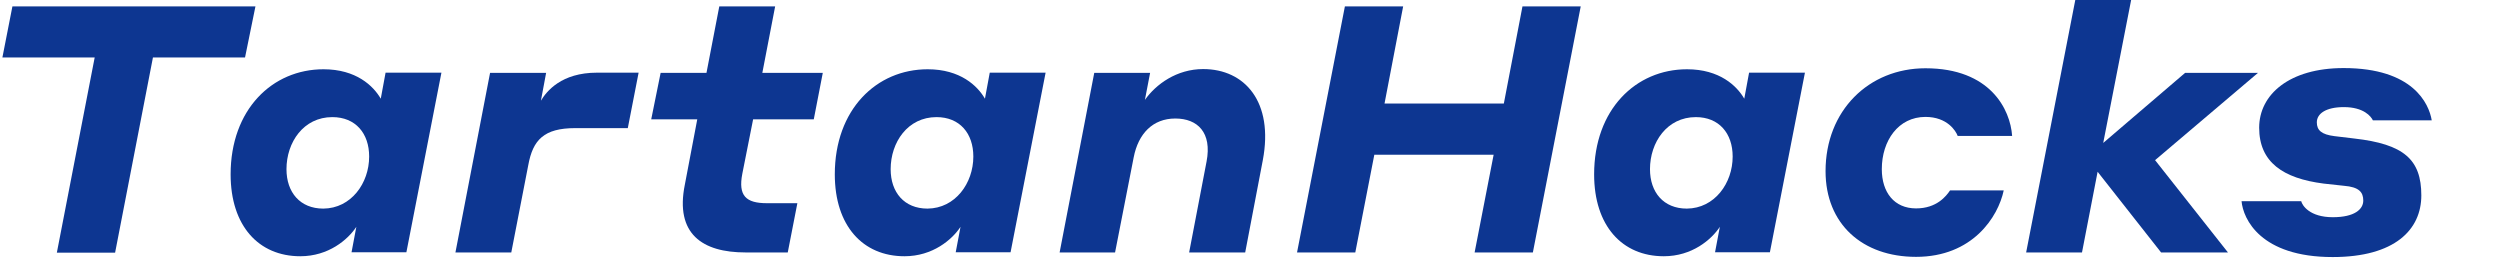 <?xml version="1.0" encoding="utf-8"?>
<!-- Generator: Adobe Illustrator 22.0.1, SVG Export Plug-In . SVG Version: 6.00 Build 0)  -->
<svg version="1.1" id="Layer_1" xmlns="http://www.w3.org/2000/svg" xmlns:xlink="http://www.w3.org/1999/xlink" x="0px" y="0px"
	 viewBox="0 0 1248.8 131.2" style="enable-background:new 0 0 1248.8 131.2;" xml:space="preserve">
<style type="text/css">
	.st0{fill:#0D3691;}
</style>
<g>
	<g>
		<path class="st0" d="M6.2,3.2h121.4l-5.2,25.5H76.4l-18.9,97.5H28.4l18.9-97.5H1.2L6.2,3.2z"/>
		<path class="st0" d="M178,113.3c-4.2,6.4-13.9,14.7-28,14.7c-20.8,0-34.8-15.2-34.8-40.9c0-32.4,20.8-52.5,46.4-52.5
			c16.3,0,24.9,8.3,28.6,14.7l2.4-13h27.9l-17.5,89.7h-27.4L178,113.3z M184.4,78.2c0-11.6-6.8-19.7-18.4-19.7
			c-14.4,0-22.9,12.6-22.9,26c0,11.6,6.8,19.7,18.4,19.7C175.4,104.1,184.4,91.5,184.4,78.2z"/>
		<path class="st0" d="M255.4,126.1h-27.9l17.3-89.7h28l-2.6,13.9c2.8-4.7,10.2-14,28-14h20.8L313.6,64h-26.3
			c-15.6,0-21.1,5.9-23.4,18.4L255.4,126.1z"/>
		<path class="st0" d="M393.5,126.1h-21.1c-21.5,0-35.3-9.2-30.3-33.9l6.2-32.6h-23l4.7-23.2h22.9l6.4-33.2h27.9l-6.4,33.2H411
			l-4.5,23.2h-30.3l-5.4,27.2c-2.1,10.9,1.7,14.7,12.3,14.7h15.2L393.5,126.1z"/>
		<path class="st0" d="M479.8,113.3c-4.2,6.4-13.9,14.7-28,14.7c-20.8,0-34.8-15.2-34.8-40.9c0-32.4,20.8-52.5,46.4-52.5
			c16.3,0,24.9,8.3,28.6,14.7l2.4-13h27.9l-17.5,89.7h-27.4L479.8,113.3z M486.2,78.2c0-11.6-6.8-19.7-18.4-19.7
			c-14.4,0-22.9,12.6-22.9,26c0,11.6,6.8,19.7,18.4,19.7C477.2,104.1,486.2,91.5,486.2,78.2z"/>
		<path class="st0" d="M557,126.1h-27.7l17.3-89.7h27.9l-2.6,13.5c5.5-7.8,15.9-15.4,29.1-15.4c20.8,0,35.3,16.4,29.8,45.5
			l-8.8,46.1H594l8.7-45.4c2.8-14.5-4.5-21.5-15.6-21.5c-11.3,0-18.5,7.6-20.8,19.4L557,126.1z"/>
		<path class="st0" d="M746.1,77.3h-59.6l-9.5,48.8h-29.1L671.8,3.2h29.1l-9.3,48.5h59.6l9.3-48.5h29.1l-23.9,122.9h-29.1
			L746.1,77.3z"/>
		<path class="st0" d="M859.1,113.3c-4.2,6.4-13.9,14.7-28,14.7c-20.8,0-34.8-15.2-34.8-40.9c0-32.4,20.8-52.5,46.4-52.5
			c16.3,0,24.9,8.3,28.6,14.7l2.4-13h27.9l-17.5,89.7h-27.4L859.1,113.3z M865.5,78.2c0-11.6-6.8-19.7-18.4-19.7
			c-14.4,0-22.9,12.6-22.9,26c0,11.6,6.8,19.7,18.4,19.7C856.5,104.1,865.5,91.5,865.5,78.2z"/>
		<path class="st0" d="M961.8,58.4c-13.5,0-21.8,11.8-21.8,26.1c0,11.6,6.2,19.6,17.1,19.6c10.4,0,15.1-6.2,17-9h26.8
			c-2.8,13.3-15.6,33.2-43.8,33.2c-26.8,0-45.2-16.4-45.2-42.8c0-30.3,21.6-51.4,49.9-51.4c32.4,0,42.4,20.6,43.3,33.8h-27.2
			C977,65.4,972.7,58.4,961.8,58.4z"/>
		<path class="st0" d="M1047.8,85.8l-7.8,40.3h-27.9l24.8-127.4h27.9l-14.2,72.7l40.9-35h36.4l-51.4,43.6l36.4,46.1h-33.4
			L1047.8,85.8z"/>
		<path class="st0" d="M1160.7,91.7c-20.3-2.6-32.2-10.7-32.2-27.9c0-16.6,15.1-29.8,42.2-29.8c34.6,0,42.6,17.7,44,26.1h-29.4
			c-0.9-1.9-4.5-6.6-14.5-6.6c-9,0-13.5,3.3-13.5,7.6c0,4,2.4,6.1,8.8,6.9l10,1.2c24.6,2.8,33.4,10.4,33.4,28.4
			c0,17.1-13.2,30.8-44.3,30.8c-36,0-44.7-19-45.5-27.9h29.8c0.5,2.1,4.2,8,15.8,8c10.9,0,15.2-4,15.2-8.3c0-4.2-2.1-6.8-9.7-7.4
			L1160.7,91.7z"/>
	</g>
</g>
</svg>

